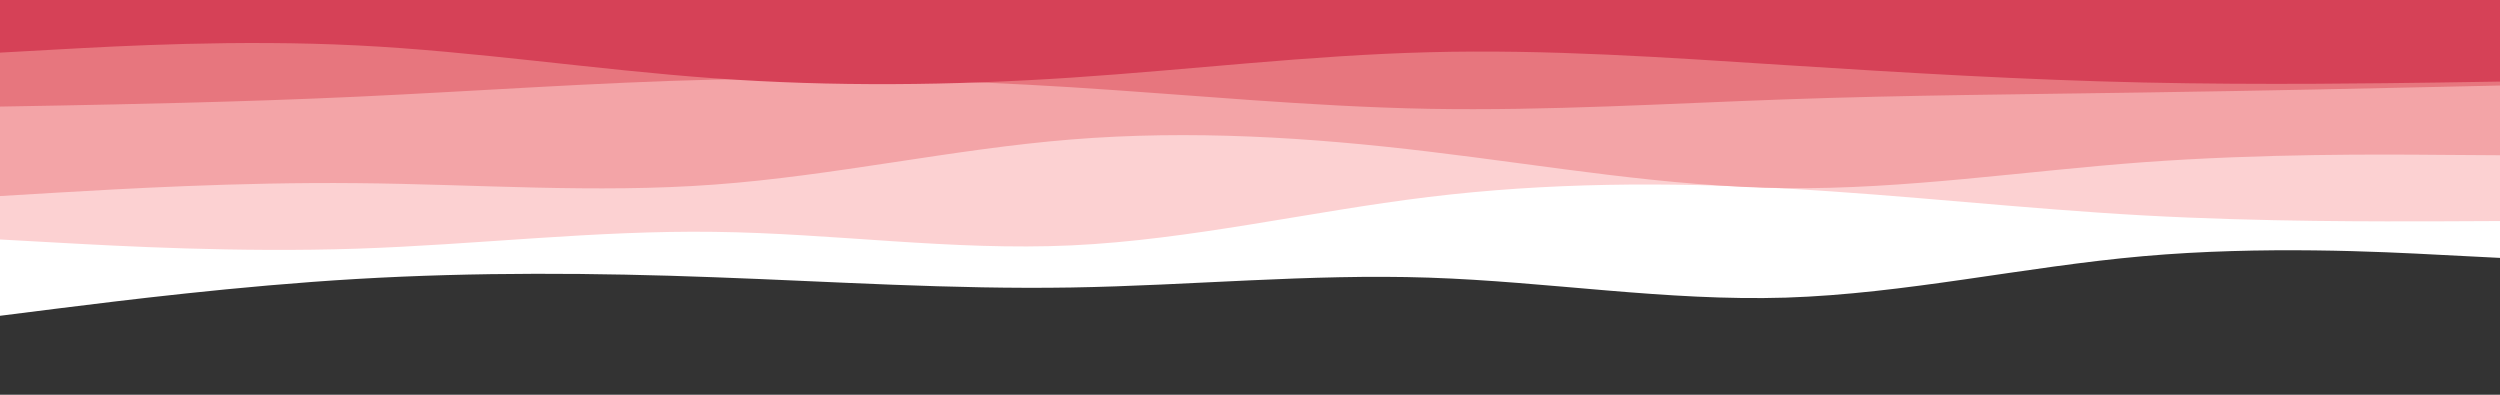 <svg id="visual" viewBox="0 0 1900 300" width="1900" height="300" xmlns="http://www.w3.org/2000/svg" xmlns:xlink="http://www.w3.org/1999/xlink" version="1.1"><rect x="0" y="0" width="1900" height="300" fill="#333333" stroke="none"/><path d="M0 240L45.2 234.3C90.3 228.7 180.7 217.3 271.2 212C361.7 206.7 452.3 207.3 542.8 210.7C633.3 214 723.7 220 814.2 218.5C904.7 217 995.3 208 1085.8 211C1176.3 214 1266.7 229 1357.2 226.2C1447.7 223.3 1538.3 202.7 1628.8 194.7C1719.3 186.7 1809.7 191.3 1854.8 193.7L1900 196L1900 0L1854.8 0C1809.7 0 1719.3 0 1628.8 0C1538.3 0 1447.7 0 1357.2 0C1266.7 0 1176.3 0 1085.8 0C995.3 0 904.7 0 814.2 0C723.7 0 633.3 0 542.8 0C452.3 0 361.7 0 271.2 0C180.7 0 90.3 0 45.2 0L0 0Z" fill="#ffffff"></path><path d="M0 182L45.2 184.5C90.3 187 180.7 192 271.2 189C361.7 186 452.3 175 542.8 176.2C633.3 177.3 723.7 190.7 814.2 186.5C904.7 182.3 995.3 160.7 1085.8 149.7C1176.3 138.7 1266.7 138.3 1357.2 143.3C1447.7 148.3 1538.3 158.7 1628.8 163.7C1719.3 168.7 1809.7 168.3 1854.8 168.2L1900 168L1900 0L1854.8 0C1809.7 0 1719.3 0 1628.8 0C1538.3 0 1447.7 0 1357.2 0C1266.7 0 1176.3 0 1085.8 0C995.3 0 904.7 0 814.2 0C723.7 0 633.3 0 542.8 0C452.3 0 361.7 0 271.2 0C180.7 0 90.3 0 45.2 0L0 0Z" fill="#fcd1d2"></path><path d="M0 149L45.2 146.3C90.3 143.7 180.7 138.3 271.2 139.2C361.7 140 452.3 147 542.8 140.3C633.3 133.7 723.7 113.3 814.2 106C904.7 98.7 995.3 104.3 1085.8 115.2C1176.3 126 1266.7 142 1357.2 143C1447.7 144 1538.3 130 1628.8 123.3C1719.3 116.7 1809.7 117.3 1854.8 117.7L1900 118L1900 0L1854.8 0C1809.7 0 1719.3 0 1628.8 0C1538.3 0 1447.7 0 1357.2 0C1266.7 0 1176.3 0 1085.8 0C995.3 0 904.7 0 814.2 0C723.7 0 633.3 0 542.8 0C452.3 0 361.7 0 271.2 0C180.7 0 90.3 0 45.2 0L0 0Z" fill="#f3a4a7"></path><path d="M0 81L45.2 80.2C90.3 79.3 180.7 77.7 271.2 73.5C361.7 69.3 452.3 62.7 542.8 60.5C633.3 58.3 723.7 60.7 814.2 66.3C904.7 72 995.3 81 1085.8 82.7C1176.3 84.3 1266.7 78.7 1357.2 75.5C1447.7 72.3 1538.3 71.7 1628.8 70.3C1719.3 69 1809.7 67 1854.8 66L1900 65L1900 0L1854.8 0C1809.7 0 1719.3 0 1628.8 0C1538.3 0 1447.7 0 1357.2 0C1266.7 0 1176.3 0 1085.8 0C995.3 0 904.7 0 814.2 0C723.7 0 633.3 0 542.8 0C452.3 0 361.7 0 271.2 0C180.7 0 90.3 0 45.2 0L0 0Z" fill="#e7767e"></path><path d="M0 40L45.2 37.5C90.3 35 180.7 30 271.2 34.5C361.7 39 452.3 53 542.8 59.5C633.3 66 723.7 65 814.2 59C904.7 53 995.3 42 1085.8 39.7C1176.3 37.3 1266.7 43.7 1357.2 49.5C1447.7 55.3 1538.3 60.7 1628.8 62.7C1719.3 64.7 1809.7 63.3 1854.8 62.7L1900 62L1900 0L1854.8 0C1809.7 0 1719.3 0 1628.8 0C1538.3 0 1447.7 0 1357.2 0C1266.7 0 1176.3 0 1085.8 0C995.3 0 904.7 0 814.2 0C723.7 0 633.3 0 542.8 0C452.3 0 361.7 0 271.2 0C180.7 0 90.3 0 45.2 0L0 0Z" fill="#d64157"></path></svg>